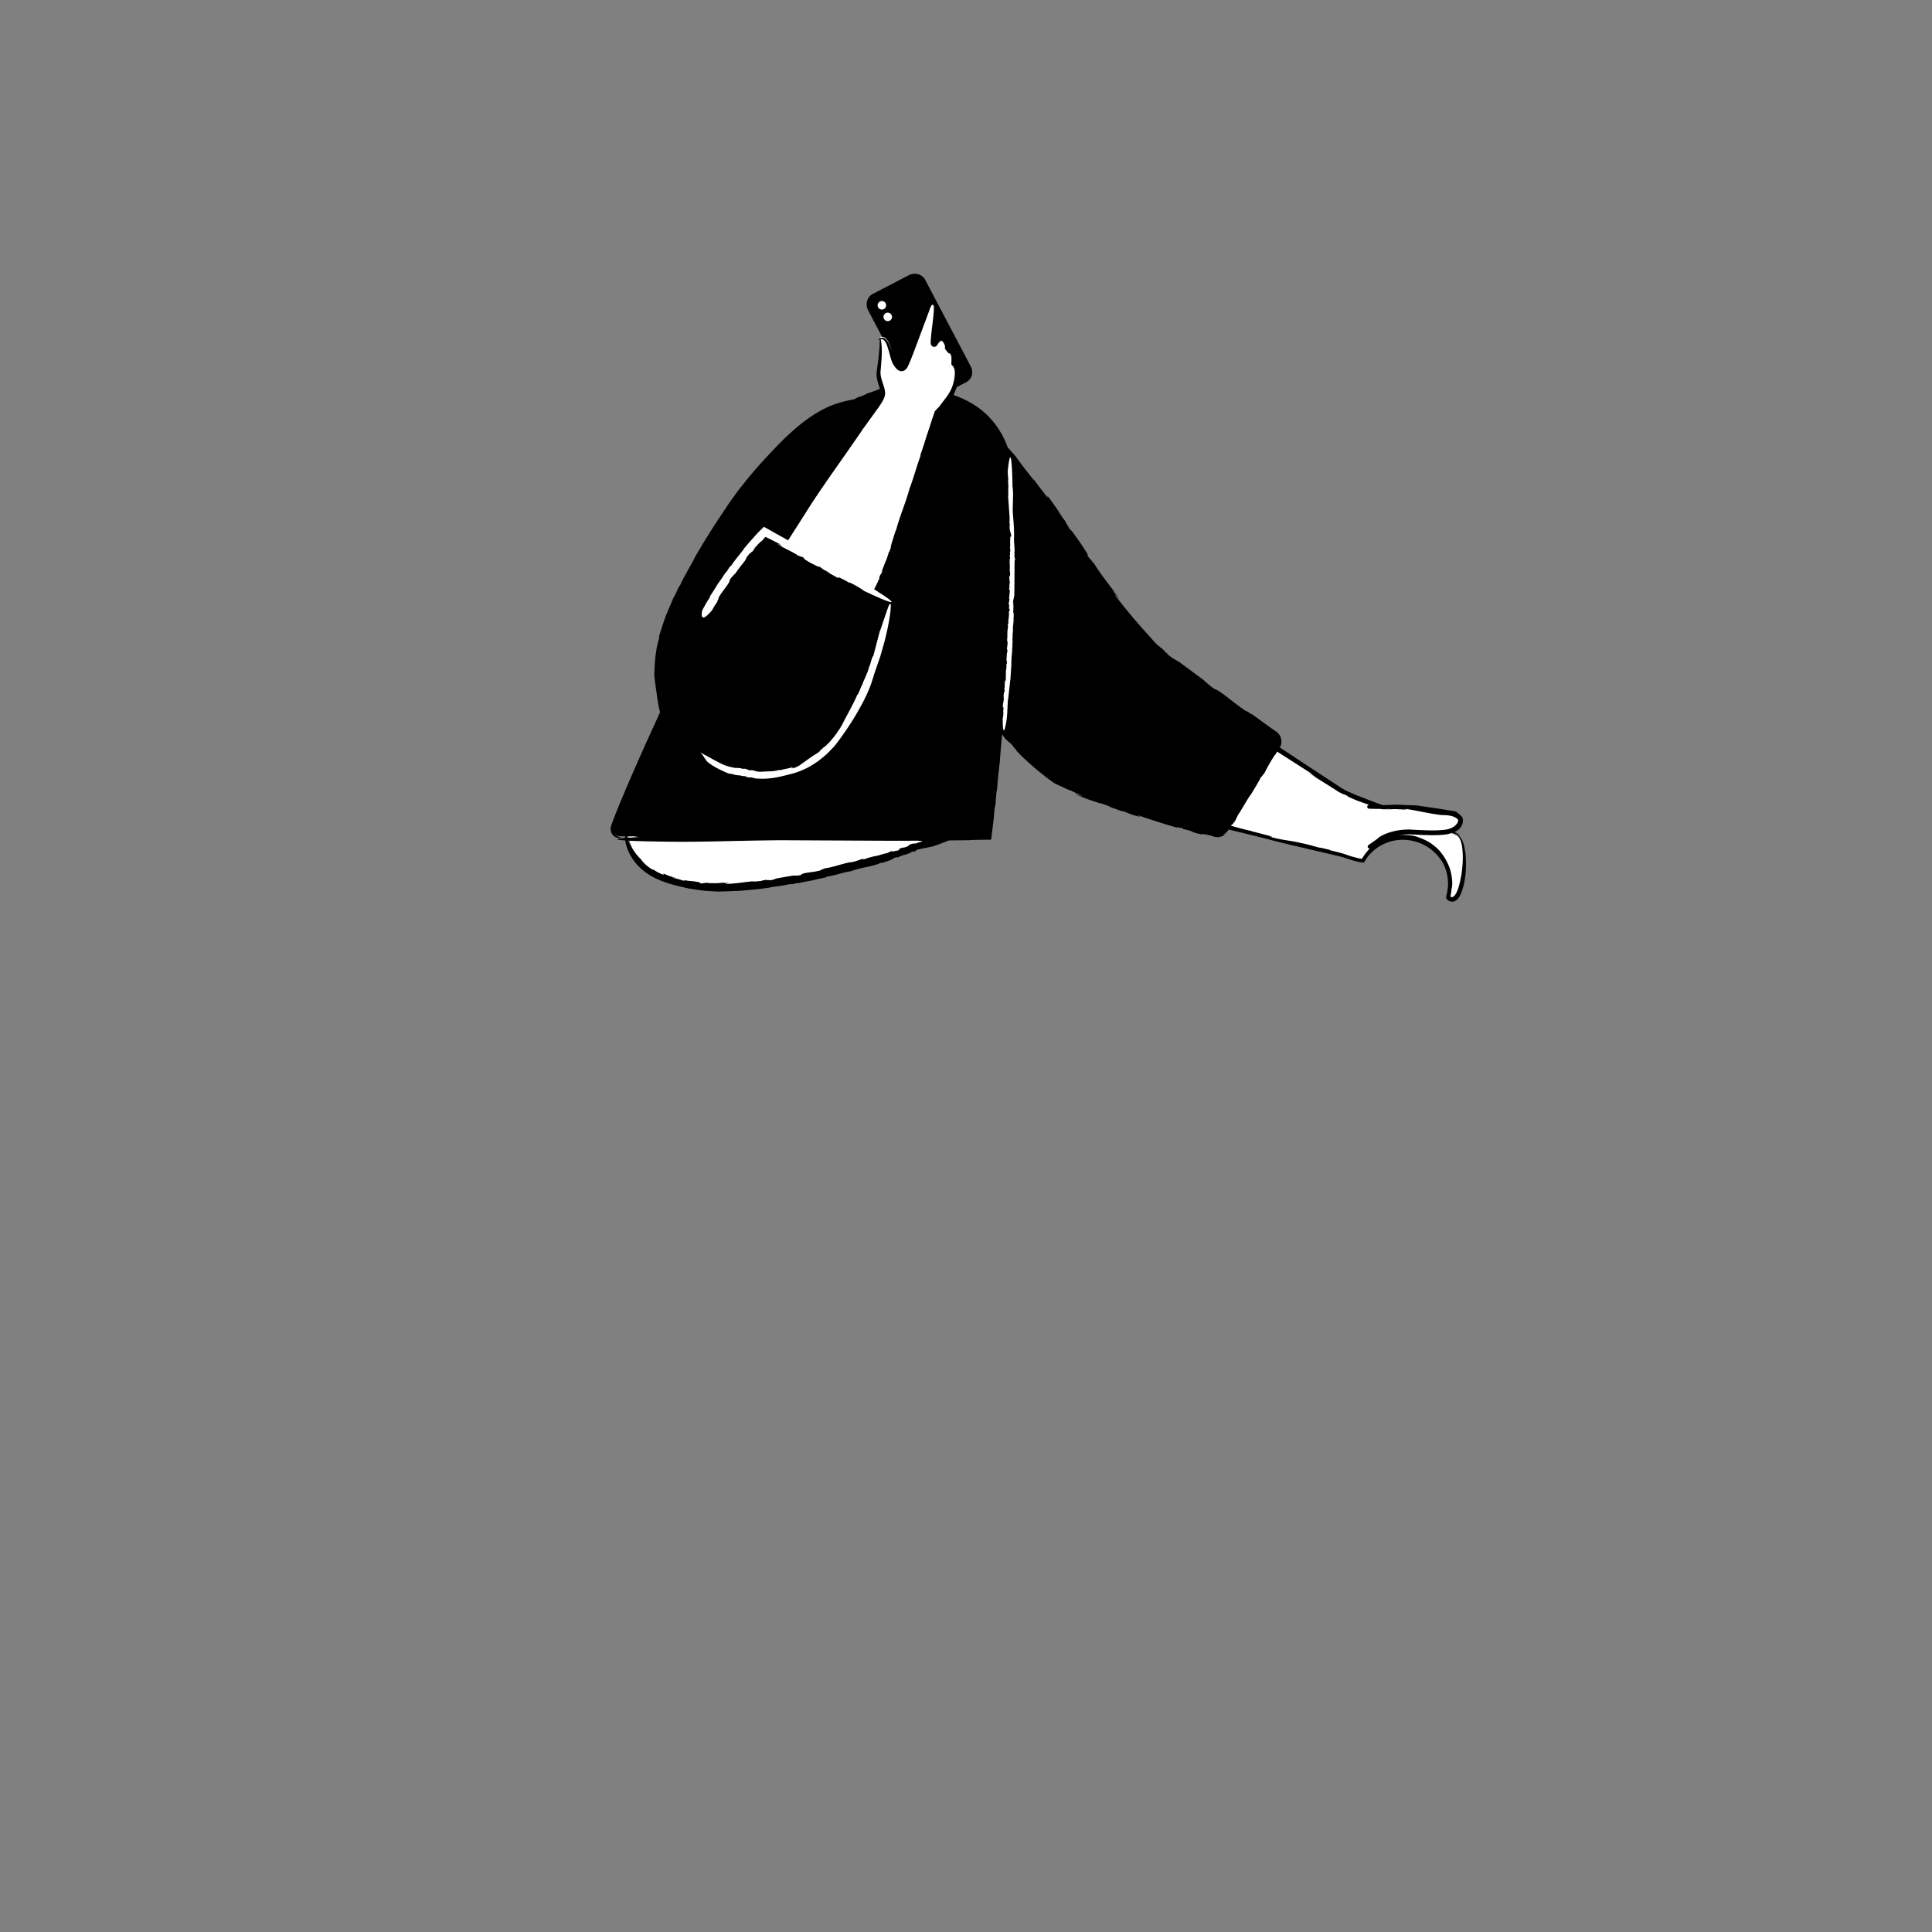 <svg xmlns="http://www.w3.org/2000/svg" viewBox="0 0 480 480" xmlns:v="https://vecta.io/nano"><rect x="0" y="0" width="480" height="480" fill="#808080" stroke="none"/><path d="M362 207.7c-.6-.35-1.47-.7-2.46-1.06l.42-.07c1.03-.3 2.16-1.18 2.45-1.76s.3-1.08.2-1.32c-.1-.24-1.28-1.14-1.28-1.14l-9.45-1.5-5.2-.27-3.16.1c-3.54-1.27-6.75-2.4-9.7-3.78-3-1.5-41.3-27.5-45.6-30.1-5.6-4.1-30.1 19.2-24.3 23.6 6.7 5.3 17.2 8.2 31.4 12.3s26.5 6.7 37.5 9.5c1.7.4 3.4 1.3 5.8 1.6 2-3.5 5.8-5.8 10.1-5.8 6.4 0 11.6 5.1 11.6 11.5 0 1.1-.2 2.2-.5 3.3.1.2.2.4.4.5 3.6 1.7 4.8-14 1.8-15.6z" fill="#fff"/><path d="M334.06 197.5l-.6-.33c0 .02.15.12.6.33zm2.72 15.48l.15.03c-.1-.03-.14-.03-.15-.03zm-23.9-30.68c.01.01.02.01.03.02l.15.1-.18-.1z"/><path d="M156.2 207.7s.9 12.5 22.1 12.5c26.1 0 57.5-12.5 57.5-12.5h-79.6z" fill="#fff"/><path d="M174.45 219.3l.4.1c0-.03-.1-.04-.4-.1zm16.25-10.85l-.1.01c.07 0 .1-.01.1-.01zm.4 12.1h-.02l-.1.03.13-.03zm97.42-56.96l-.03-.03-.17-.12.2.15zm-83.47 43.3l.92.06c-.02-.03-.25-.05-.92-.06zm35.67 1.85h-.05l-.24.02.3-.02zm-13.97-67.02c.01-.05.02-.1.04-.15l-.04.15zM233 78.7l-.1.6c.02-.01.05-.16.1-.6zm3.8 16.6c0-.01.01-.02.01-.03l.03-.14-.04.17z"/><path d="M237.1 90.6s.1-1.6 0-2.2c-.4-1.7-1.7-1.4-1.7-1.4s.6-1.2-.7-2.7c-1-1.1-2.1.2-2.5.9s-.2-.7-.1-2.1.9-6.9.4-7.5-1.4-1.3-2.2 1.1-4.6 11.9-5.4 13.7-1.5.9-2.2-.1-.8-2.6-1.8-5c-1-2.3-2.5-1.5-2.5-1.5.5 3 0 6.4-.2 8.7 0 2.2 1.3 4 1.1 5.5s-1.9 3.4-7.8 11.7c-3.32 4.68-10.93 16.2-16.94 25.4L217 147.84c1.84-4.1 3.77-8.72 5.3-13.44l10.5-31.8s.7-.7 2-2.4c1.3-1.6 2.8-3.7 3.1-6.6s-.8-3-.8-3z" fill="#fff"/><path d="M241.15 90.97l-11.2-21.28c-.32-.7-.9-1.23-1.65-1.5-.8-.28-1.68-.22-2.43.15l-8.88 4.6c-.7.32-1.23.9-1.5 1.65a3.14 3.14 0 0 0 .16 2.44l3.5 6.64c.52.05 1.2.38 1.75 1.63.3.7.5 1.32.68 1.88l-.64-1.6c-.3-.64-.64-1.14-1.03-1.4-.38-.27-.75-.3-1-.24a.53.53 0 0 0-.19.06c-.08-.27-.14-.38-.16-.22-.01.06-.02.17-.02.32l-.17.12c-.13.1-.2.16-.2.2-.02.06.13.02.37-.07l-.03 2-.27 2.86-.45 3.25-.01.33c-.01.2.02.42.03.63-.02-.06-.03-.12-.05-.18.22 2.03 1.13 3.5 1 4.63-.05.54-.35 1.1-.66 1.65l-1 1.65c-.37.24-1.84 2.53-2.4 3.23l.04-.08c-1.26 1.97-2.9 3.83-4.1 5.74.04-.08.03-.15.32-.57l-2.32 3.27c-2.2 3.25-5.25 7.77-6.5 9.95l.07-.16c-.7 1.25-1 1.55-1.84 2.9-.06.07-.13.16-.12.14-.77 1.36-2.5 3.8-3.14 4.88l-.1.03-1.7 2.6.65-.96c-.05.35-.9 1.35-1.8 2.72l.92.52 5.18-8.12c3.96-6.32 9.12-13.3 13.4-19.6a5.27 5.27 0 0 0 .31-.44c.1-.16.2-.3.18-.3l4.1-5.67s.3-.43.8-1.2c.23-.4.52-.86.73-1.53.22-.7.1-1.52-.1-2.2-.4-1.4-1.04-2.78-.9-4.15.13-1.52.27-3.04.3-4.37.04-1.57-.12-2.84-.27-3.53.18-.02.45 0 .66.15.3.17.56.6.75 1.03.2.46.35.96.46 1.3l.17.57c.26.9.43 1.74.8 2.66a4.56 4.56 0 0 0 .36.69c.14.2.25.36.4.56.15.18.26.36.57.6.3.26.68.42 1.06.4s.73-.2 1-.47c.12-.12.26-.3.33-.4.06-.1.13-.2.18-.32.22-.43.33-.75.5-1.1l.85-2.13 3.8-10.16c.18-.48.32-.94.48-1.3.14-.35.4-.68.43-.65.1-.01.08-.05.32.2.07.08.04.04.06.15s.03.3.03.45c-.01 1.35-.2 2.62-.33 3.87-.16 1.24-.32 2.57-.44 4.04-.01.2-.03.38-.03.62.02.16-.05.16.1.62l.04.1c.01.02.01.02.04.06a.71.71 0 0 0 .12.13c.17.18.5.26.62.23.17-.01.35-.08.47-.18.06-.04.07-.06.1-.1.15-.16.15-.2.2-.27.18-.3.38-.56.6-.76.25-.2.4-.22.44-.2.05.02.13.06.25.2s.25.3.34.5c.1.17.16.34.2.5.02.1.03.17.04.25 0 .04.01.08.01.13.01.08-.02.24-.05.36l.44.58.46.56.2.03c.04.01.04.01.06.02.03.01.05.03.08.05.05.04.1.08.15.16a1.6 1.6 0 0 1 .23.55c.02.17.03.53.03.8l-.01.46-.03.7c.16.2.26.33.36.42l.17.2c.02.06.04.2.05.2.02.02.05.05.07.1.06.1.1.24.14.4.07.33.1.7.07 1.1a8.93 8.93 0 0 1-.38 2.31c-.18.83-.67 1.92-1.37 2.95a22.98 22.98 0 0 1-1.13 1.52l-1.06 1.4-.58.57c-.13.16-.17.22-.46.53l-.32 1c-.1.3-.2.57-.3.83V104c-.3 1.07-.72 2.25-.87 2.78l-.01-.05-.4 1.28.04-.23c-.55 1.86-1.17 3.75-1.75 5.42l.13-.1c-1.27 3.54-1.53 4.9-2.7 8.1l-.01-.05c-1.13 4.14-2.27 6.4-3.45 10.66.15-.53-.12.2-.12.16-.6 1.95-1.3 4-1.14 4.08-.5 1.4-.46 1.1-.58 1.27.07.02-.33 1.24-.75 2.3l.16-.5-1.2 3.1.38-.55c-.7 1.6-.32.35-.94 1.9l.12.03c-.7 1.6-1.28 2.7-1.94 3.97l1.04.6.57-1.23c-.17.17.1-.43.35-1.05l.1-.04c.92-2.43.53-.8 1.45-3.22l.07-.46c.73-2.2.6-1.1 1.35-3.6-.34.96-.32.4.14-.78l-.04.32c.22-.66.27-.9.45-1.32-.1.4.03.24.35-.73l-.14.68.5-1.88c.54-1.4 1.2-3.66 1.48-4.2 0 0 1.05-3.02 1.17-3.75-.14.63.44-1.03.36-.53.2-.8.9-3.15 1.28-4.06l-.05.18c1.22-3.4 1.83-5.92 2.95-8.98-.13.1.45-1.5.22-1.13.95-3.23 2.14-5.75 2.2-7 .46-1.46.65-1.7.9-2.44l-.1.35.13-.4c.18-.2.35-.4.5-.57l.48-.58.78-1c.46-.6.93-1.16 1.5-2 .5-.88.57-1.13 1.13-2.58l2.17-1.12c.75-.35 1.3-.96 1.55-1.7.23-.75.15-1.6-.25-2.34z"/><path d="M220.05 142.63h0l-.03.23zm-12.4 39.8c.02-.03.04-.06.05-.1-.03.06-.05.08-.05.1zm90.76 24.84h0l-.3.01z"/><g fill="#fff"><circle cx="219.1" cy="75.85" r="1.06"/><circle cx="220.56" cy="78.73" r="1.06"/></g><path d="M364.04 211.73c-.2-1.5-.55-2.78-1.1-3.53-.25-.38-.57-.6-.75-.67s-.2-.05-.12.04c.24.17.9.9 1.15 2.62.27 1.7.36 4.3-.25 7.8v-.2c-.16 1.04-.38 1.97-.64 2.8-.27.8-.6 1.56-1.04 2-.22.23-.42.3-.6.3-.15.01-.28-.08-.33-.22l.17-.87.13-1.14c.13-.23.2-1.17.1-2.16-.03-.5-.15-1-.22-1.45l-.27-1.08.04.1c-.88-2.58-2.54-5.15-4.85-6.53.1.05.16.04.66.4-.76-.6-1.8-1.12-2.62-1.5l-1.58-.6c-1.3-.36-2.8-.5-4.3-.36.93-.15 1.93-.23 3-.17 3.8.2 6.3.3 8.7 0 .5-.07.97-.22 1.42-.4l.44.14a10.86 10.86 0 0 1 1.04.4c.5.22.6.2.42.05a3.89 3.89 0 0 0-.46-.34l-.38-.23-.22-.13-.14-.1-.04-.04c.04-.01.08-.01.12-.02.16-.07 0 .1.66-.4.43-.34.68-.66.68-.66.1-.13.26-.38.33-.53a3.24 3.24 0 0 0 .19-.52 2.61 2.61 0 0 0 .09-.58c.01-.2-.02-.5-.1-.73-.06-.12-.12-.23-.2-.33l-.23-.24-.32-.3-.63-.52-.3-.23-.37-.06-.4-.07-.72-.12-2.77-.44-5.46-.8-3.18-.12-1.07-.06-.25.01-.78-.03-2.05.1h-1.15l-1.45-.5-5.28-2.04-2.1-.93c-.68-.3-1.18-.65-1.8-1.04l-8.7-5.7-6.2-4.1.15-.27c.2-.42.28-.9.26-1.33-.04-.9-.5-1.7-1.15-2.22l-1.3-.9-4.9-3.55c.07.23-1.7-1.17-1.37-.7-3.7-2.46-6.32-5.08-7.95-5.57-1.65-1.17-1.85-1.53-2.67-2.17l.4.26-6.18-4.58c-1.14-.8-1.5-.72-3.42-2.32.7.42-.12-.2-.83-.8.48.36.62.46-.25-.38-.15-.1-.36-.25-.55-.4 0-.01-.03-.05-.01-.04-1.15-1.03-.97-.83-.46-.32-.04-.01-.01.04.13.22l-3.13-3.48a143.29 143.29 0 0 1-7.65-9.2c-.2-.4.42.28 1.13 1.17l-1.67-2.23c.12-.06 1 1.25 1.53 1.92-1.8-2.8-4.17-5.4-6.2-8.73l-.54-.6-.12-.2c-.04.04-.6-.64-.93-1.1-.2-.52.24-.12-.84-1.7-.76-1.32-2.45-3.56-3.6-5.2.58.9.33.65.04.3-.54-.8-.76-1.33-1.2-1.92l.06-.13c-.17-.05-1.55-2.06-1.8-2.3-.22-.52.94 1.17 1.14 1.33-2.22-3.18-1.1-1.6-3.35-4.75-1.3-1.6.1.4-.6-.33-1.08-1.47-2.23-2.83-3.4-4.56l.3.6c-2.14-2.67-3.4-4.3-4.72-6.18l-1.96-2.2c-.07-.18-.13-.36-.2-.54-1.44-3.75-4-7.18-7.32-9.48-2-1.4-4.18-2.4-6.42-3.14-.5.84-1.06 1.58-1.6 2.23-1.3 1.7-2 2.4-2 2.4l-10.5 31.8c-1.53 4.72-3.46 9.33-5.3 13.44l-22.44-12.75 16.94-25.4c5.9-8.3 7.6-10.2 7.8-11.7.06-.47-.03-.97-.18-1.5-.14.03-.27.07-.43.1l-.72.27c-.98.38-2 .74-2.27.78l-1.53.72c-.47.12-1.37.55-.64.12l-1.4.75a6.8 6.8 0 0 0-.6.1l-.7.14c-4.25.87-7.18 2.5-9.97 4.44-2.78 1.98-5.47 4.38-8.86 7.98-3 3.14-4.8 5.23-6.55 7.38-.87 1.1-1.76 2.17-2.7 3.48l-1.52 2.1-1.7 2.56c-2.4 3.53-4.8 7.4-6.88 11-.84 1.8-2.73 4.76-3.66 6.93a20.34 20.34 0 0 0-.52.76c-.3.76-.7 1.63-1.1 2.33l-.01-.06c-.42 1.14-1.04 2.37-1.23 2.94l-.01-.06-.54 1.38.05-.25c-.74 2-1.4 4.1-1.98 5.95l.2-.12c-.32 1-.5 1.85-.68 2.6l-.33 2.15-.18 2.1c-.01.74-.1 1.55-.1 2.5l-.04-.05c.1 1.2.27 2.26.4 3.27l.4 2.82c.17 1.07.34 2.17.66 3.35l-2.78 6.1s-5.42 11.9-8.4 19.48l-.52 1.36-.48 1.3c-.33 1.08.16 2.12.75 2.54.6.47 1.18.48 1.45.45.28-.04.3-.1.13-.16-.18-.07-.66-.13-1.16-.6a1.86 1.86 0 0 1-.35-.46c.3.48.86.8 1.5.8h1.17a2.8 2.8 0 0 0 0 .41c-3.08.3-2.05.5.05.62.06.48.17 1 .32 1.47.26.86.6 1.53.6 1.53.3.7.7 1.28 1.06 1.85.42.52.8 1.07 1.24 1.5.86.9 1.8 1.6 2.8 2.25 2.03 1.23 4.38 2.1 7.66 2.86l1.98.46 1.7.26c1.06.17 2 .32 2.93.36.94.06 1.9.15 2.98.16 1.08-.02 2.3-.06 3.8-.13 1.44-.01 2.9-.2 4.37-.32 1.47-.1 2.9-.33 4.3-.5.64-.2 1.55-.3 2.5-.4.93-.15 1.9-.3 2.65-.5l.62.02c.52-.15 1.14-.28 1.7-.3l-.03.04c.77-.24 1.67-.36 2.06-.48l-.03.04.96-.2-.16.08c1.36-.35 2.77-.65 4.02-.9l-.13-.12c2.7-.42 3.6-.95 6.02-1.36l-.02.04c1.46-.55 2.66-.8 3.87-1.07 1.2-.25 2.44-.5 3.92-1.14-.37.15.2.02.16.07 1.4-.44 2.9-.92 2.84-1.2 1.02-.3.86-.17 1.03-.1-.04-.12.83-.44 1.63-.7l-.35.16 2.27-.78-.52-.08c1.23-.33.4.17 1.53-.26l-.08-.18c1.67-.53 2.75-.57 4.4-1 1.24-.42 2.48-.9 3.73-1.4.05.01.1.02.16.02l-.01-.05 4.88-.05c.7-.06 1.54-.08 2.46-.1l1.87-.02h1.18c.04-.02.02-.1.04-.15l.17-1.36.4-3.3a53.93 53.93 0 0 0 .24-2.74l.26-1.27c.07-1.15.17-2.5.35-3.64l.03.08c.1-1.72.33-3.64.38-4.5l.03.07.2-2.08.02.36c.17-2.6.4-5.25.64-7.68l.77 1.08c1 1.1.9.64 1.97 1.9-.15 0 1.4 1.56.66.94 1.25 1.4 2.7 2.7 4.25 4.08 1.6 1.34 3.3 2.78 5.46 4.25.54.23 1.36.6 2.14.98.78.4 1.54.7 1.95.8.07.17 4.62 2 1.94 1.08-.23-.08-.62-.24-.58-.27l-.36-.03c2.54 1.33 4.83 1.86 7.46 2.82-.77-.32-1.8-.68-1.1-.5l2.45.9-.55-.08 3.65 1.3-.47-.3c1.78.64 2.35 1.07 4.45 1.52.95.2-1.66-.7.26-.14a169.62 169.62 0 0 0 9.11 2.88c-.25-.22.58.01 1.46.2l.07.15c3.36.7 1.15.6 4.48 1.3l.63-.03c1.52.25 1.9.4 2.32.55.2.07.6.2 1.15.2.55-.03 1.4-.2 2.24-1.02-.72.6-1 .54-.75.37.1-.1.33-.25.6-.5a4.69 4.69 0 0 0 .41-.45 2.75 2.75 0 0 0 .23-.33c.02.01.04.01.07.02-.03.08-.04.14-.08.23.06-.1.1-.15.13-.2l8.5 2.08c2.66.74 6.52 1.66 10.44 2.57l5.78 1.35 2.66.63c.8.18 1.57.46 2.28.7a22.02 22.02 0 0 0 1.56.45c.27.07.54.13.8.2l.4.08.52.08.3.04c.1 0 .23.07.26-.06l.33-.53c.17-.28.3-.45.46-.68a10.88 10.88 0 0 1 1.04-1.21c1.52-1.5 3.54-2.57 5.68-2.98s4.4-.16 6.37.62c1.98.8 3.7 2.14 4.92 3.76.17.2.53.8.55.77 1.27 2.14 1.78 4.75 1.37 7.2 0 0-.03.14-.07.4-.03.13-.06.3-.1.47-.02.1-.05.2-.08.33-.05.17-.1.36-.1.55.13.8 1.4 1.4 2.24.9.85-.46 1.2-1.24 1.54-2 1.2-3.1 1.36-7.05 1.02-10.06zm-208.23-3.6a2.99 2.99 0 0 0-.12-.33l1.82-.01 1.12.17-2.8.2c0 0-.01-.02-.01-.03zm72.64 1.2l-.1-.1c-1.7.76-.73-.04-2.43.67l.13-.13-.13.13-.25.27c-1.5.75-.92.04-2.58.9.7-.24.4.16-.46.37l.18-.18c-.47.17-.6.27-.93.34.26-.15.1-.2-.6.02l.42-.3-1.25.62c-1.06.17-2.64.8-3.1.76l-1.17.3c-.62.17-1.3.38-1.52.54.4-.23-.82.06-.5-.17-.54.28-2.2.85-2.92.87l.12-.05c-2.55.5-4.26 1.26-6.57 1.57.13.12-1.08.3-.75.42-2.32.7-4.38.48-5.12 1.22-1.07.25-1.3.1-1.87.16l.25-.07-4.1.7c-.75.15-.83.42-2.2.53.42-.16-.13-.07-.63-.01.32-.06.42-.1-.26-.1-.1.04-.23.08-.37.1-.01-.01-.03-.01-.02-.02-.84.14-.7.16-.3.12-.02.02.02.03.14.05-.9-.01-2.45.27-2.57.1-1.27.12-2.36.27-3.4.4-1.04.13-2.02.2-3.1.27-.24-.1.25-.18.87-.24l-1.5.08c.01-.13.86-.1 1.33-.14-.9-.08-1.82 0-2.78.08-.96.04-1.96.05-3-.1l-.44.1-.12-.02c0 .07-.47.1-.78.08-.28-.15.05-.27-.98-.38-.4-.1-.97-.16-1.58-.2-.6-.07-1.24-.16-1.76-.24.56.14.36.16.1.15-.5-.1-.77-.28-1.17-.3l-.01-.16c.15.23-1.32-.25-1.52-.24-.24-.2.8.15.93.1l-1.46-.46c-.25-.07-.5-.14-1.42-.56-1.04-.34.12.22-.4.13-.92-.32-1.77-.77-2.68-1.42.06.1.15.2.22.3-.8-.47-1.4-.9-1.9-1.34-.45-.48-.9-.87-1.22-1.4-1.24-1.18-1.97-2.34-2.48-3.25a12.15 12.15 0 0 1-.65-1.33c2.58.13 6.03.18 6.03.18 11.74.27 17.8-.16 31.77-.3l28.27.14 5.88-.02a7.29 7.29 0 0 0 1.12.08c0 .08-.37.2-.75.37zm113.95-1.1c-1.3 1-2.4 1.7-2.4 1.7-.2.2-.3.5-.1.7.1.1.2.2.4.2-.4.4-.73.8-.97 1.14l.1-.17c-.25.34-.45.62-.62.88-.18.25-.34.53-.38.6l-.05.08c-.02.02-.06 0-.1 0-.08-.01-.16-.03-.25-.04-.3-.05-.66-.12-1.08-.22-.1-.04-.2-.08-.2-.08-.84-.16-2.02-.6-3.23-1-1.23-.33-2.36-.62-3.06-.77l-.07-.1-3.4-.82 1.27.32c-.48.07-2.54-.74-5.03-1.2-2.3-.58-4.76-.75-7.13-1.4-1.16-.2 1.04.1-.68-.24-.03-.1.8.13.4-.05-1.68-.36-2.72-.76-4.8-1.2l-.07-.1c-1.92-.38-3.6-.9-5.1-1.3.1-.15.17-.3.3-.48-.22.5 0 .34.68-.83l-.33.85 1.12-2.3c1.12-1.62 2.58-4.38 3.14-4.98 0 0 2.24-3.58 2.58-4.5-.34.8.9-1.2.67-.55.45-1 2.02-3.84 2.8-4.88l-.1.22.6-.97 8.65 5.53c.28.25-.4-.14-1.22-.66l2 1.3c-.06.06-1.17-.7-1.8-1.1 2.3 1.67 4.94 3.12 7.7 4.98l.65.3.17.1c0-.02.17.07.4.15l.75.3c.4.25-.1.15 1.43.78.95.46 2.62 1.03 4.07 1.52-.2.04-.42.22-.42.48a.47.47 0 0 0 .5.5c1.03.04 2 .05 2.93.06.1.03.2.06.3.1l1.2-.07c.13-.01.25-.02.36-.02h.44c-.16.04-1.35.08-1.52.13l2.75-.1 2.15.1c1.7.02-.18-.1.47-.14 1.02.13 2.28.38 3.62.64 2.2.4 4.4.9 6.1.9 2.7.1 3.3 1.2 3.3 1.2a1.9 1.9 0 0 1-.3.9c-.6.8-1.6 1.3-2.8 1.5-2.3.3-4.7.2-8.5 0-3.43-.2-6.83.9-8.33 2.1z"/><g fill="#fff"><path d="M221.06 150.04c-.3.3-.88 2.24-2.42 6.73l-.01-.13-1.65 6.3c-.37.2-.72 2.2-1.05 2.77v-.07c-.35 1.7-1.38 3.24-1.83 4.83 0-.07-.05-.13.1-.48-.44 1.1-1 2.65-1.22 2.65-1.1 2.64-3.15 6.05-3.92 7.72l.03-.13c-.44.95-.74 1.1-1.32 2.1-.05.04-.1.1-.1.08-.3.48-.82 1.1-1.34 1.7-.5.6-1.12 1.08-1.4 1.43l-.12-.04c-.5.54-1.1 1-1.68 1.46l.67-.5c-.06.4-1.4.96-2.68 1.92l-1.9 1.36c-.62.5-1.33.9-2.1 1.1-.67.4.55-.45-.48.05-.08-.14.46-.28.15-.3-.5.25-.96.3-1.43.4-.48.07-.97.23-1.63.38l-.08-.1c-.85.25-1.68.38-2.44.36l-2.03.1c-1.83.07-1.2-.42-3.08-.37-.23-.1-.46-.2-.68-.3-.77-.2-.6.1-1.45-.2.06-.06-1.54-.05-1.65-.13-2.64-.55-2.64-.7-8.35-3.8 1 .93 1.16 1.95 2.24 2.7 1.48 1.1 3.1 1.82 4.72 2.52l1.45.25c.07.25 1.73.18 1.95.38l.82.07c.22.1.7.23.28.2.74.15.77.08 1.32.1l.8.23c3 .32 5.55-.18 8.56-.98 1.83-.4 4.44-1.38 6.7-3 .6-.35 1.1-.83 1.64-1.25l.78-.64c.25-.22.47-.47.7-.7l1.3-1.33 1.02-1.3c1.7-2.3 3.4-4.8 4.9-7.44 1.52-2.64 2.9-5.4 3.7-8.15.1-.16.2-.64.18-.64l1.7-4.94 1-3.52c.53-2 1.07-4.5 1.35-6.45.3-1.92.33-3.3.04-3z"/><path d="M218.1 146.98c-4.74-3.05-7.46-4.13-13.34-7.34-5.08-2.97-6.3-3.98-11.66-6.9l-2.3-1.3-.95-.52c-.1-.1-.14.07-.2.1l-.2.2-.4.38-.75.76-.4.42c-1.04 1.12-2 2.27-2.94 3.37-.73 1.17-2.4 2.92-3.23 4.32l-.48.42c-.28.5-.63 1.04-1 1.45l-.01-.05c-.43.72-1 1.47-1.2 1.83l-.01-.05-.56.84.06-.17c-.72 1.26-1.55 2.5-2.27 3.6l.18-.02c-.8 1.15-1.28 2-1.7 2.82-.1.2-.2.4-.3.6-.14.8-.16 1.48.15 1.64.5.25 1.54-.84 2.3-1.74.4-.73.82-1.44 1.35-2.18-.18.02.54-1 .23-.85 1.18-2.18 2.8-3.53 2.85-4.6.64-.93.9-1 1.26-1.45l-.13.23c1.22-1.72 1.6-2.2 2.58-3.4.44-.64.3-.9 1.27-1.94-.2.42.14-.04.48-.44-.2.27-.25.37.26-.1.04-.1.12-.22.2-.34.01 0 .03-.02.03 0 .55-.68.42-.6.14-.3 0-.03-.04-.01-.14.06.7-.6 1.68-1.9 1.9-1.84l.64-.7c.1-.1.2-.22.28-.33.02-.02.04-.07.07-.07l.27.12.2.1.37.18 2.87 1.44c.17.2-.32.02-.9-.26l1.38.74c-.08.1-.82-.38-1.25-.6 1.5 1.1 3.44 1.7 5.24 2.96l.45.13.1.08c.02-.05.5.12.78.27.2.25-.15.22.8.75.7.52 2.14 1.15 3.14 1.65-.5-.32-.3-.28-.07-.18.47.26.68.52 1.07.68l-.03.16c-.1-.23 1.3.56 1.5.6.2.25-.78-.33-.94-.32l2.84 1.6c1.06.47-.1-.23.44-.08.9.48 1.82.87 2.8 1.53l-.25-.3c1.72.85 2.7 1.43 3.76 2.2 12.96 6.1 3.37.17 3.37.17z"/></g><path d="M270.83 138.57l.4.68c.02-.02-.08-.2-.4-.68z"/><g fill="#fff"><path d="M249.56 171.67l.05-.17c-.01 0-.03.04-.05.17zm1.22-43.94c0-.01-.01-.03-.01-.04 0 .03.01.04.01.04z"/><path d="M251.3 165.02h0v.05-.05zm-.85 8.85l.6-5.34.23-3.5c-.08-.54.1-1.48.04-2.12l.1-.24c-.02-.22-.03-.48.03-.7l.02.02c-.03-.33.03-.7.01-.86l.02.01v-.4l.03.07c-.02-.57.01-1.16.07-1.67l-.1.04c.17-1.1.01-1.5.17-2.5h.02c-.17-1.27.27-1.98.1-3.3.02.16.05-.07.07-.05 0-.6.01-1.24-.16-1.25.02-.43.07-.35.14-.4-.08 0-.1-.38-.08-.72l.02.16v-.97l-.15.2c.06-.5.18-.13.16-.62h-.12c.04-.7.23-1.13.34-1.82l.06-8.65.1-.12c.13-.05-.2-.74-.1-.84l-.07-.3c.02-.1.04-.27.07-.12 0-.3-.02-.3-.07-.5l.07-.3c.03-1.13-.15-2.1-.15-3.3.12-1.44-.1-4.13-.23-5.68-.25-2.18.2-4.74-.1-6.97.02-.07-.03-.26-.04-.26l-.04-2.05s-.23-9.93-1.08-2.35l-.03-.05c-.04 1.12-.03 1.83.13 2.6-.17.13.01.92-.04 1.18l-.02-.02c.15.68-.07 1.4.07 2.06-.01-.03-.06-.04-.07-.2.04.48.1 1.13-.01 1.17l.24 3.47-.03-.05c.12.42.03.54.1 1-.01.03-.02.06-.02.05.12.45.05 1.33.1 1.7l-.07.03.04.9v-.3c.2.1-.1.7.04 1.34-.01.62.42 1.24.34 1.88.1.3-.15-.27-.07.2-.1.02-.07-.2-.14-.1.06.45-.08.74 0 1.3l-.07.02c.16.72-.06 1.36.08 1.84.08.74-.2.5-.04 1.27l-.1.3c-.01.33.13.24.1.6-.06-.02-.04.46-.1.25-.1.83.14 1.68-.02 2.77.12.24.05.8.14.96-.05.03-.02 1.1-.13.48-.01-.05-.01-.15.02-.14l-.07-.07c-.15.62.06 1.13.03 1.75.03-.18.02-.43.07-.26l-.02.57-.06-.12-.05.85.08-.12c-.05.42-.18.56-.08 1.03.06.2.1-.4.13.05l-.2 2.1c.1-.06.08.13.1.33l-.08.02c.08.76-.17.27-.1 1.02l-.05-.07.15.2c.12.68-.17.36 0 1.12 0-.3.17-.13.12.23l-.07-.1c.01.2.03.27.01.4-.03-.12-.1-.07-.1.23l-.08-.2.1.57c-.1.43-.03 1.12-.14 1.3 0 0-.1.93 0 1.15-.06-.2-.1.32-.2.17.07.25.1.96-.01 1.25l-.01-.05c-.14 1.05.02 1.82-.14 2.76.1-.04.01.46.13.34.05 1-.33 1.78-.02 2.15-.01.45-.12.52-.15.75v-.1l-.1 1.7c.01.3.17.37.1.93-.05-.18-.05.04-.07.25 0-.13-.02-.18-.08.1.02.04.02.1.03.16 0 0-.01.01-.02.01 0 .35.02.3.04.13.01.01.02 0 .04-.05-.1.35-.07 1-.18 1.04l-.04 2.67c-.06.1-.1-.1-.1-.37l-.03.62c-.08-.01-.02-.36-.02-.55-.2.72.01 1.52-.2 2.37l.05.18-.02.05c.03 0 .06.2.06.33-.08.12-.16-.02-.2.4-.1.33-.05.96-.06 1.4.03-.24.07-.16.08-.05-.02.2-.1.33-.08.5l-.1.01c.1-.08.04.56.07.65-.08.1-.03-.34-.08-.4l-.1 1.28c.02.46.1-.07.16.15-.02.4 0 .8-.1 1.26l.1-.14c-.01.76-.07 1.2-.2 1.7.05 5.7.8 1.3.8 1.3.44-2.14.32-3.3.5-5.96z"/></g></svg>